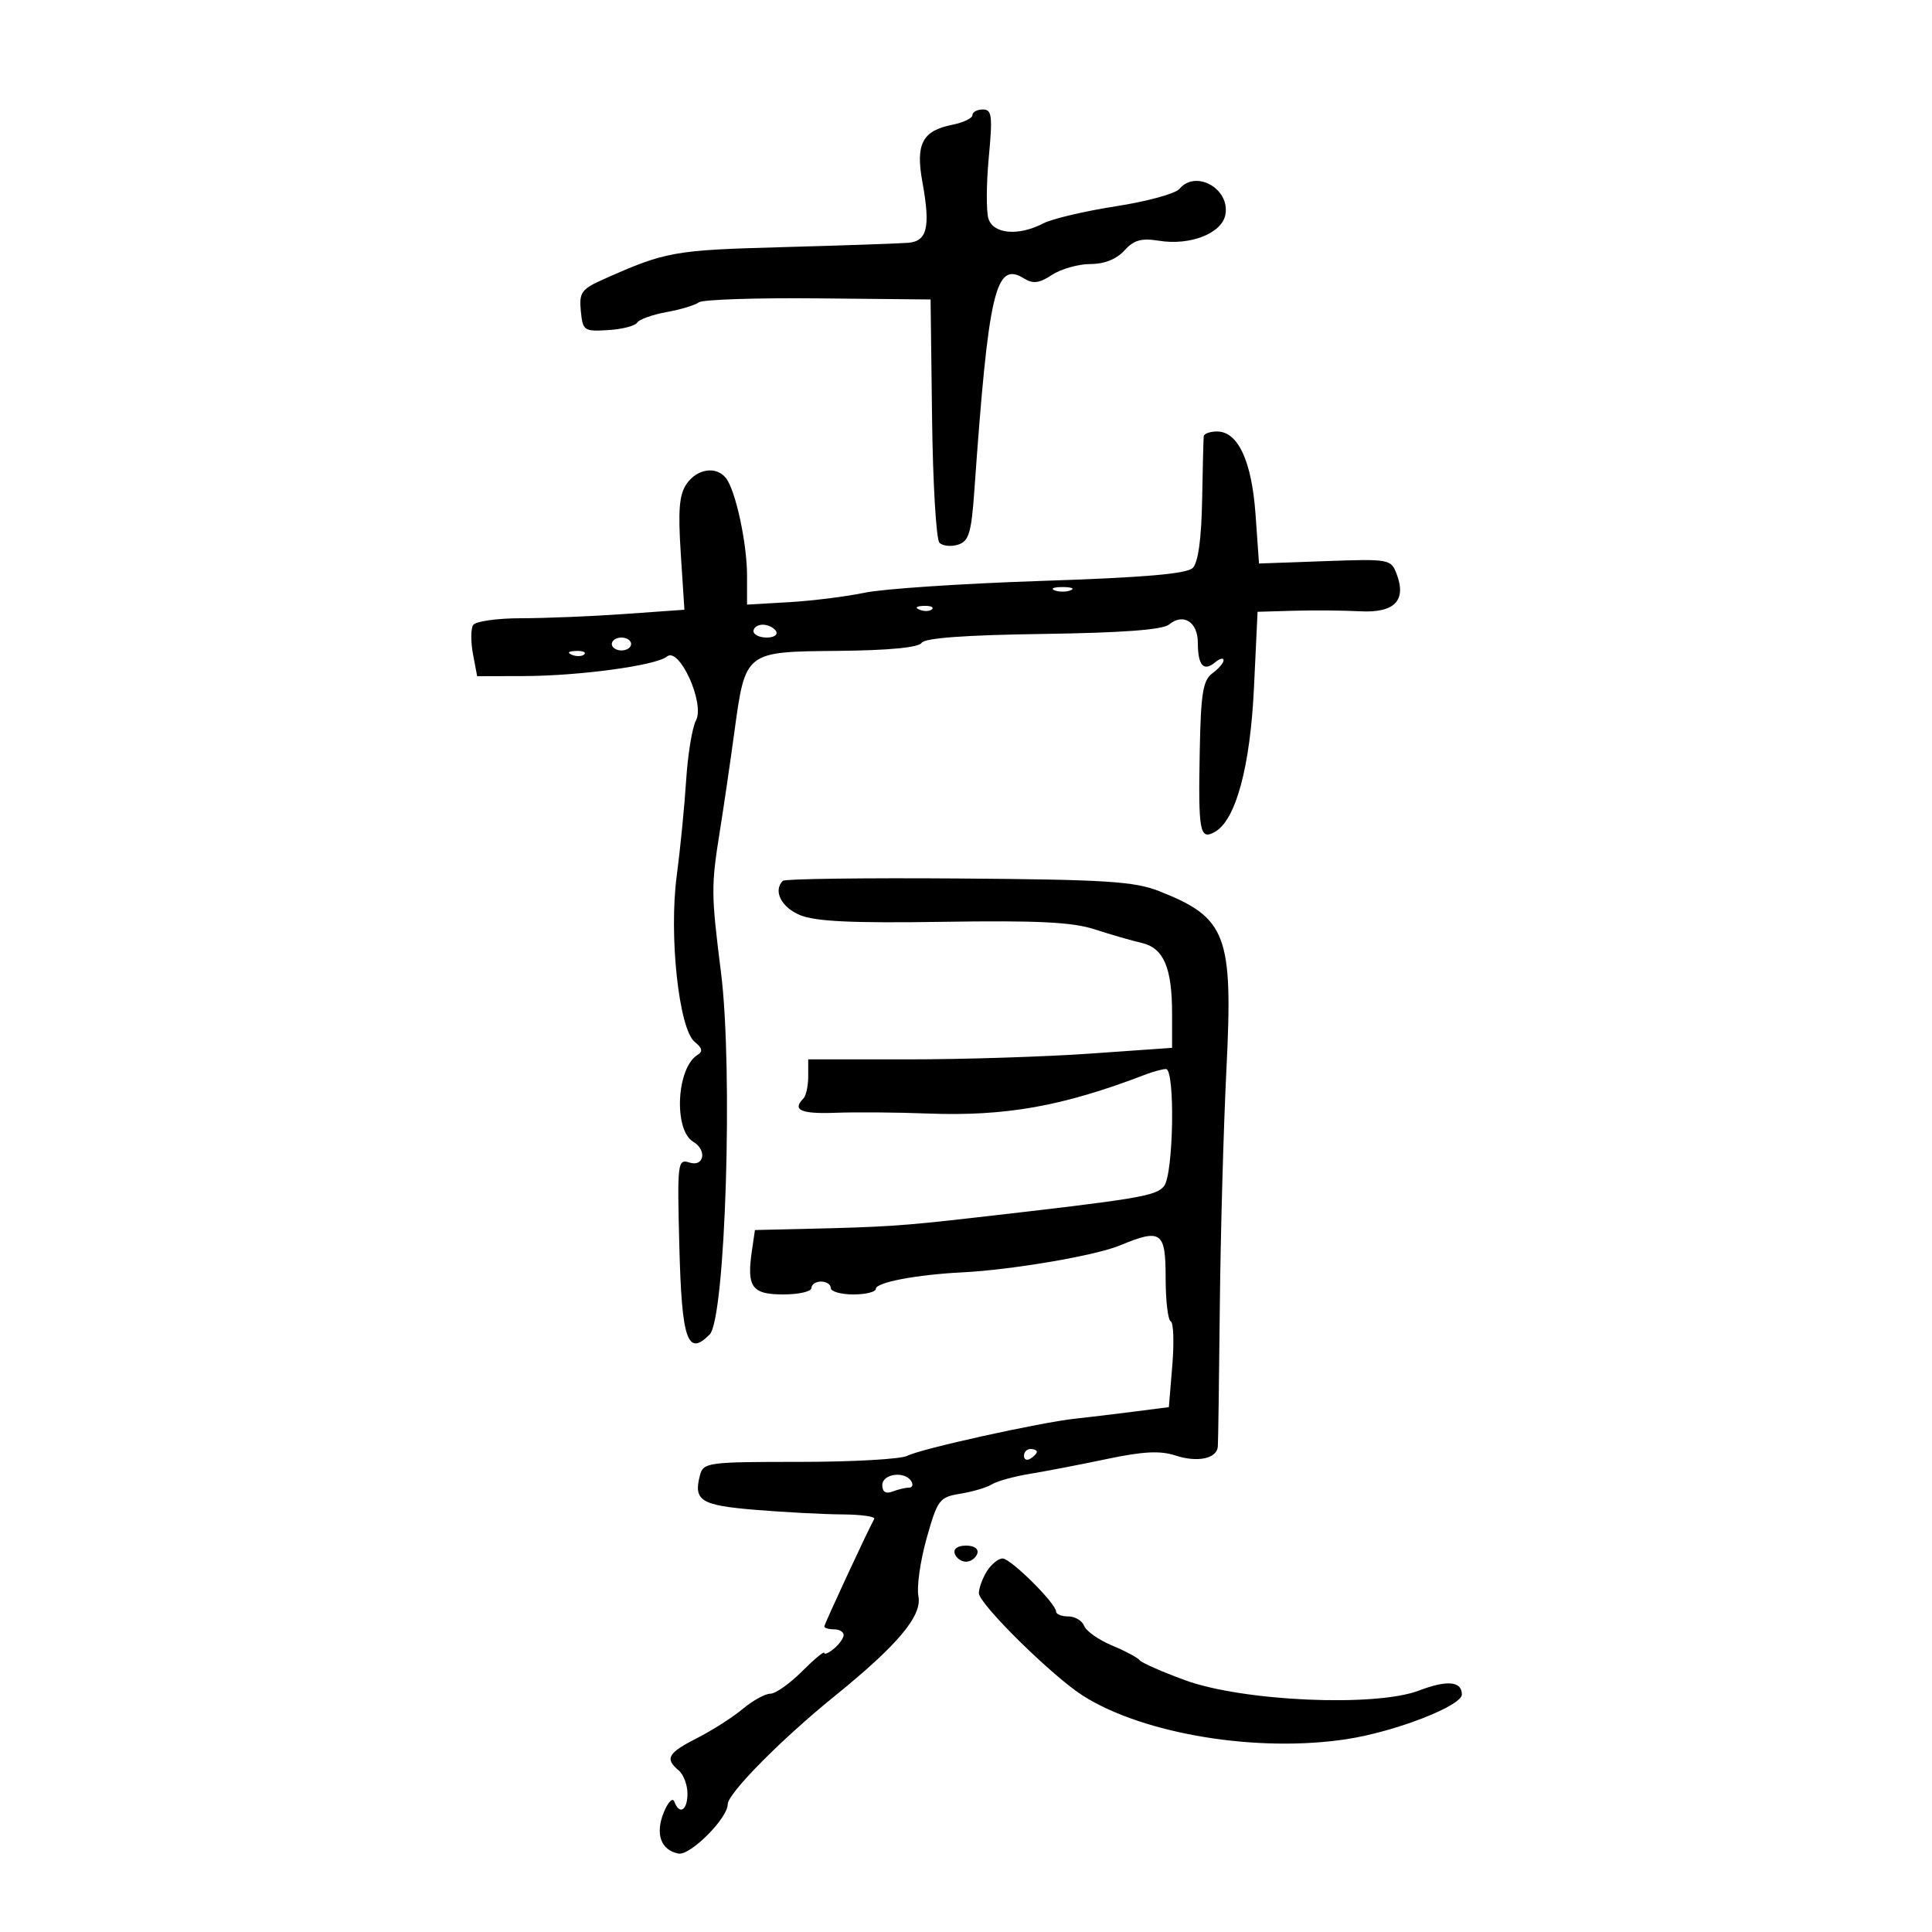 <svg xmlns="http://www.w3.org/2000/svg" width="300" height="300" viewBox="0 0 300 300" version="1.1">
	<path d="M 151 17.875 C 151 18.356, 149.586 19.033, 147.858 19.378 C 143.225 20.305, 142.154 22.346, 143.221 28.217 C 144.507 35.289, 143.999 37.459, 141 37.705 C 139.625 37.817, 130.850 38.119, 121.500 38.376 C 104.582 38.839, 103.369 39.058, 93.690 43.377 C 90.283 44.897, 89.912 45.418, 90.190 48.289 C 90.486 51.355, 90.677 51.489, 94.436 51.258 C 96.600 51.125, 98.627 50.604, 98.938 50.100 C 99.250 49.596, 101.304 48.859, 103.502 48.461 C 105.701 48.064, 107.953 47.384, 108.507 46.949 C 109.060 46.515, 117.385 46.236, 127.007 46.330 L 144.500 46.500 144.730 64.930 C 144.856 75.066, 145.373 83.773, 145.879 84.279 C 146.385 84.785, 147.687 84.917, 148.772 84.572 C 150.444 84.042, 150.830 82.764, 151.293 76.223 C 153.499 45.090, 154.580 40.472, 159.011 43.239 C 160.402 44.108, 161.378 43.982, 163.367 42.679 C 164.776 41.756, 167.451 41, 169.310 41 C 171.470 41, 173.374 40.245, 174.583 38.908 C 176.069 37.266, 177.232 36.938, 179.982 37.384 C 184.803 38.167, 189.721 36.241, 190.273 33.355 C 191.045 29.312, 185.668 26.285, 183.135 29.337 C 182.525 30.072, 178.083 31.285, 173.263 32.032 C 168.443 32.779, 163.375 33.975, 162 34.689 C 158.148 36.690, 154.247 36.354, 153.486 33.956 C 153.129 32.832, 153.152 28.557, 153.536 24.456 C 154.144 17.966, 154.025 17, 152.617 17 C 151.728 17, 151 17.394, 151 17.875 M 186.914 67.750 C 186.867 68.162, 186.754 72.639, 186.664 77.699 C 186.558 83.663, 186.048 87.350, 185.214 88.185 C 184.291 89.108, 177.660 89.678, 161.714 90.205 C 149.496 90.609, 137.156 91.431, 134.291 92.032 C 131.426 92.633, 126.138 93.296, 122.541 93.504 L 116 93.883 116 89.384 C 116 84.360, 114.231 76.164, 112.733 74.250 C 111.238 72.339, 108.282 72.759, 106.629 75.119 C 105.473 76.769, 105.270 79.166, 105.710 85.959 L 106.275 94.681 96.984 95.340 C 91.874 95.703, 84.638 96, 80.905 96 C 77.172 96, 73.822 96.479, 73.460 97.065 C 73.098 97.651, 73.092 99.676, 73.446 101.565 L 74.091 105 81.295 104.980 C 90.013 104.956, 101.888 103.338, 103.566 101.945 C 105.469 100.366, 109.487 109.222, 108.069 111.871 C 107.487 112.958, 106.801 117.144, 106.544 121.174 C 106.287 125.203, 105.629 131.875, 105.082 136 C 103.848 145.292, 105.424 159.827, 107.878 161.789 C 109.053 162.730, 109.170 163.277, 108.308 163.810 C 105.039 165.830, 104.573 175.468, 107.654 177.300 C 109.818 178.586, 109.335 181.241, 107.068 180.522 C 105.211 179.932, 105.150 180.443, 105.490 193.597 C 105.866 208.125, 106.756 210.701, 110.195 207.217 C 112.644 204.737, 113.854 166.091, 111.956 151 C 110.415 138.756, 110.407 137.618, 111.787 129 C 112.359 125.425, 113.349 118.675, 113.987 114 C 115.750 101.063, 115.565 101.211, 130.169 101.067 C 138.036 100.989, 142.664 100.543, 143.111 99.821 C 143.574 99.071, 149.849 98.610, 161.942 98.438 C 174.247 98.263, 180.544 97.793, 181.526 96.978 C 183.737 95.143, 186 96.572, 186 99.802 C 186 103.315, 186.887 104.338, 188.658 102.869 C 189.396 102.256, 190 102.098, 190 102.517 C 190 102.937, 189.213 103.855, 188.250 104.558 C 186.795 105.622, 186.465 107.661, 186.294 116.669 C 186.055 129.195, 186.298 130.492, 188.636 129.184 C 191.895 127.360, 194.133 119.102, 194.718 106.750 L 195.275 95 200.887 94.836 C 203.974 94.746, 208.601 94.784, 211.169 94.921 C 216.529 95.206, 218.433 93.273, 216.871 89.133 C 215.999 86.821, 215.742 86.775, 205.739 87.133 L 195.500 87.500 194.960 79.894 C 194.369 71.580, 192.244 67, 188.977 67 C 187.890 67, 186.961 67.338, 186.914 67.750 M 163.750 91.662 C 164.438 91.940, 165.563 91.940, 166.250 91.662 C 166.938 91.385, 166.375 91.158, 165 91.158 C 163.625 91.158, 163.063 91.385, 163.750 91.662 M 142.813 94.683 C 143.534 94.972, 144.397 94.936, 144.729 94.604 C 145.061 94.272, 144.471 94.036, 143.417 94.079 C 142.252 94.127, 142.015 94.364, 142.813 94.683 M 117 98 C 117 98.550, 117.927 99, 119.059 99 C 120.191 99, 120.840 98.550, 120.500 98 C 120.160 97.450, 119.234 97, 118.441 97 C 117.648 97, 117 97.450, 117 98 M 95 100 C 95 100.550, 95.675 101, 96.500 101 C 97.325 101, 98 100.550, 98 100 C 98 99.450, 97.325 99, 96.500 99 C 95.675 99, 95 99.450, 95 100 M 88.813 101.683 C 89.534 101.972, 90.397 101.936, 90.729 101.604 C 91.061 101.272, 90.471 101.036, 89.417 101.079 C 88.252 101.127, 88.015 101.364, 88.813 101.683 M 121.559 136.774 C 120.019 138.314, 121.311 140.886, 124.230 142.095 C 126.637 143.092, 132.309 143.358, 146.480 143.139 C 161.131 142.913, 166.534 143.183, 170 144.313 C 172.475 145.120, 175.753 146.068, 177.285 146.418 C 180.692 147.198, 182 150.250, 182 157.419 L 182 162.708 169.250 163.604 C 162.238 164.097, 149.525 164.500, 141 164.500 L 125.500 164.500 125.500 167.161 C 125.500 168.625, 125.162 170.162, 124.750 170.578 C 122.968 172.373, 124.366 172.993, 129.750 172.792 C 132.912 172.674, 139.325 172.725, 144 172.904 C 156.149 173.369, 164.986 171.795, 177.797 166.881 C 179.060 166.396, 180.523 166, 181.047 166 C 182.498 166, 182.231 182.329, 180.750 184.180 C 179.512 185.727, 176.898 186.161, 151 189.111 C 140.035 190.360, 137.431 190.531, 124.863 190.823 L 117.227 191 116.758 194.195 C 115.927 199.859, 116.741 201, 121.617 201 C 124.027 201, 126 200.550, 126 200 C 126 199.450, 126.675 199, 127.500 199 C 128.325 199, 129 199.450, 129 200 C 129 200.550, 130.575 201, 132.500 201 C 134.425 201, 136 200.609, 136 200.132 C 136 199.126, 142.297 197.929, 149.500 197.566 C 157.143 197.181, 170.105 194.966, 173.872 193.401 C 180.307 190.728, 181 191.215, 181 198.417 C 181 201.946, 181.354 204.983, 181.787 205.167 C 182.220 205.350, 182.332 208.425, 182.037 212 L 181.500 218.500 176 219.206 C 172.975 219.595, 168.925 220.080, 167 220.284 C 161.587 220.857, 142.885 224.991, 140.902 226.052 C 139.928 226.573, 132.404 227, 124.182 227 C 109.845 227, 109.211 227.086, 108.685 229.096 C 107.656 233.031, 108.811 233.748, 117.314 234.449 C 121.816 234.820, 127.886 235.140, 130.801 235.158 C 133.717 235.177, 135.945 235.487, 135.752 235.846 C 134.501 238.181, 128 252.193, 128 252.555 C 128 252.800, 128.675 253, 129.500 253 C 130.325 253, 131 253.395, 131 253.878 C 131 254.360, 130.325 255.315, 129.500 256 C 128.675 256.685, 128 256.980, 128 256.656 C 128 256.332, 126.440 257.627, 124.533 259.533 C 122.627 261.440, 120.411 263, 119.610 263 C 118.809 263, 116.881 264.064, 115.327 265.363 C 113.772 266.663, 110.587 268.697, 108.250 269.884 C 103.712 272.187, 103.195 273.087, 105.375 274.896 C 106.131 275.524, 106.750 277.154, 106.750 278.519 C 106.750 281.126, 105.494 281.881, 104.703 279.750 C 104.447 279.063, 103.700 279.850, 103.041 281.500 C 101.723 284.804, 102.628 287.286, 105.348 287.822 C 107.164 288.179, 113 282.342, 113 280.168 C 113 278.497, 121.261 270.130, 129.500 263.456 C 139.425 255.417, 143.208 250.918, 142.610 247.861 C 142.327 246.410, 142.901 242.361, 143.888 238.864 C 145.583 232.851, 145.869 232.474, 149.124 231.945 C 151.018 231.637, 153.226 230.979, 154.030 230.482 C 154.833 229.985, 157.518 229.247, 159.996 228.843 C 162.473 228.438, 167.849 227.402, 171.942 226.540 C 177.518 225.365, 180.175 225.233, 182.539 226.013 C 185.923 227.130, 188.936 226.501, 189.103 224.643 C 189.159 224.014, 189.298 214.275, 189.412 203 C 189.525 191.725, 189.989 175.057, 190.443 165.959 C 191.480 145.162, 190.476 142.511, 180 138.380 C 176.140 136.858, 171.704 136.578, 148.809 136.411 C 134.129 136.303, 121.866 136.467, 121.559 136.774 M 159 226.059 C 159 226.641, 159.450 226.840, 160 226.500 C 160.550 226.160, 161 225.684, 161 225.441 C 161 225.198, 160.550 225, 160 225 C 159.450 225, 159 225.477, 159 226.059 M 137 230.607 C 137 231.662, 137.544 232.005, 138.582 231.607 C 139.452 231.273, 140.603 231, 141.141 231 C 141.678 231, 141.840 230.550, 141.500 230 C 140.493 228.370, 137 228.841, 137 230.607 M 148.250 241.250 C 148.479 241.938, 149.267 242.500, 150 242.500 C 150.733 242.500, 151.521 241.938, 151.750 241.250 C 151.998 240.506, 151.289 240, 150 240 C 148.711 240, 148.002 240.506, 148.250 241.250 M 153.241 243.986 C 152.558 245.079, 152 246.609, 152 247.386 C 152 249.060, 163.494 260.375, 168.208 263.343 C 177.687 269.310, 195.315 272.189, 209.208 270.039 C 216.722 268.876, 227 264.876, 227 263.114 C 227 261.051, 224.702 260.842, 220.337 262.509 C 213.556 265.099, 192.967 264.185, 184 260.897 C 180.425 259.586, 177.259 258.190, 176.965 257.796 C 176.671 257.401, 174.739 256.371, 172.671 255.507 C 170.604 254.643, 168.659 253.276, 168.350 252.468 C 168.040 251.661, 166.934 251, 165.893 251 C 164.852 251, 163.996 250.662, 163.991 250.250 C 163.977 248.977, 156.946 242, 155.678 242 C 155.020 242, 153.923 242.894, 153.241 243.986" stroke="none" fill="black" fill-rule="evenodd"/>
</svg>
